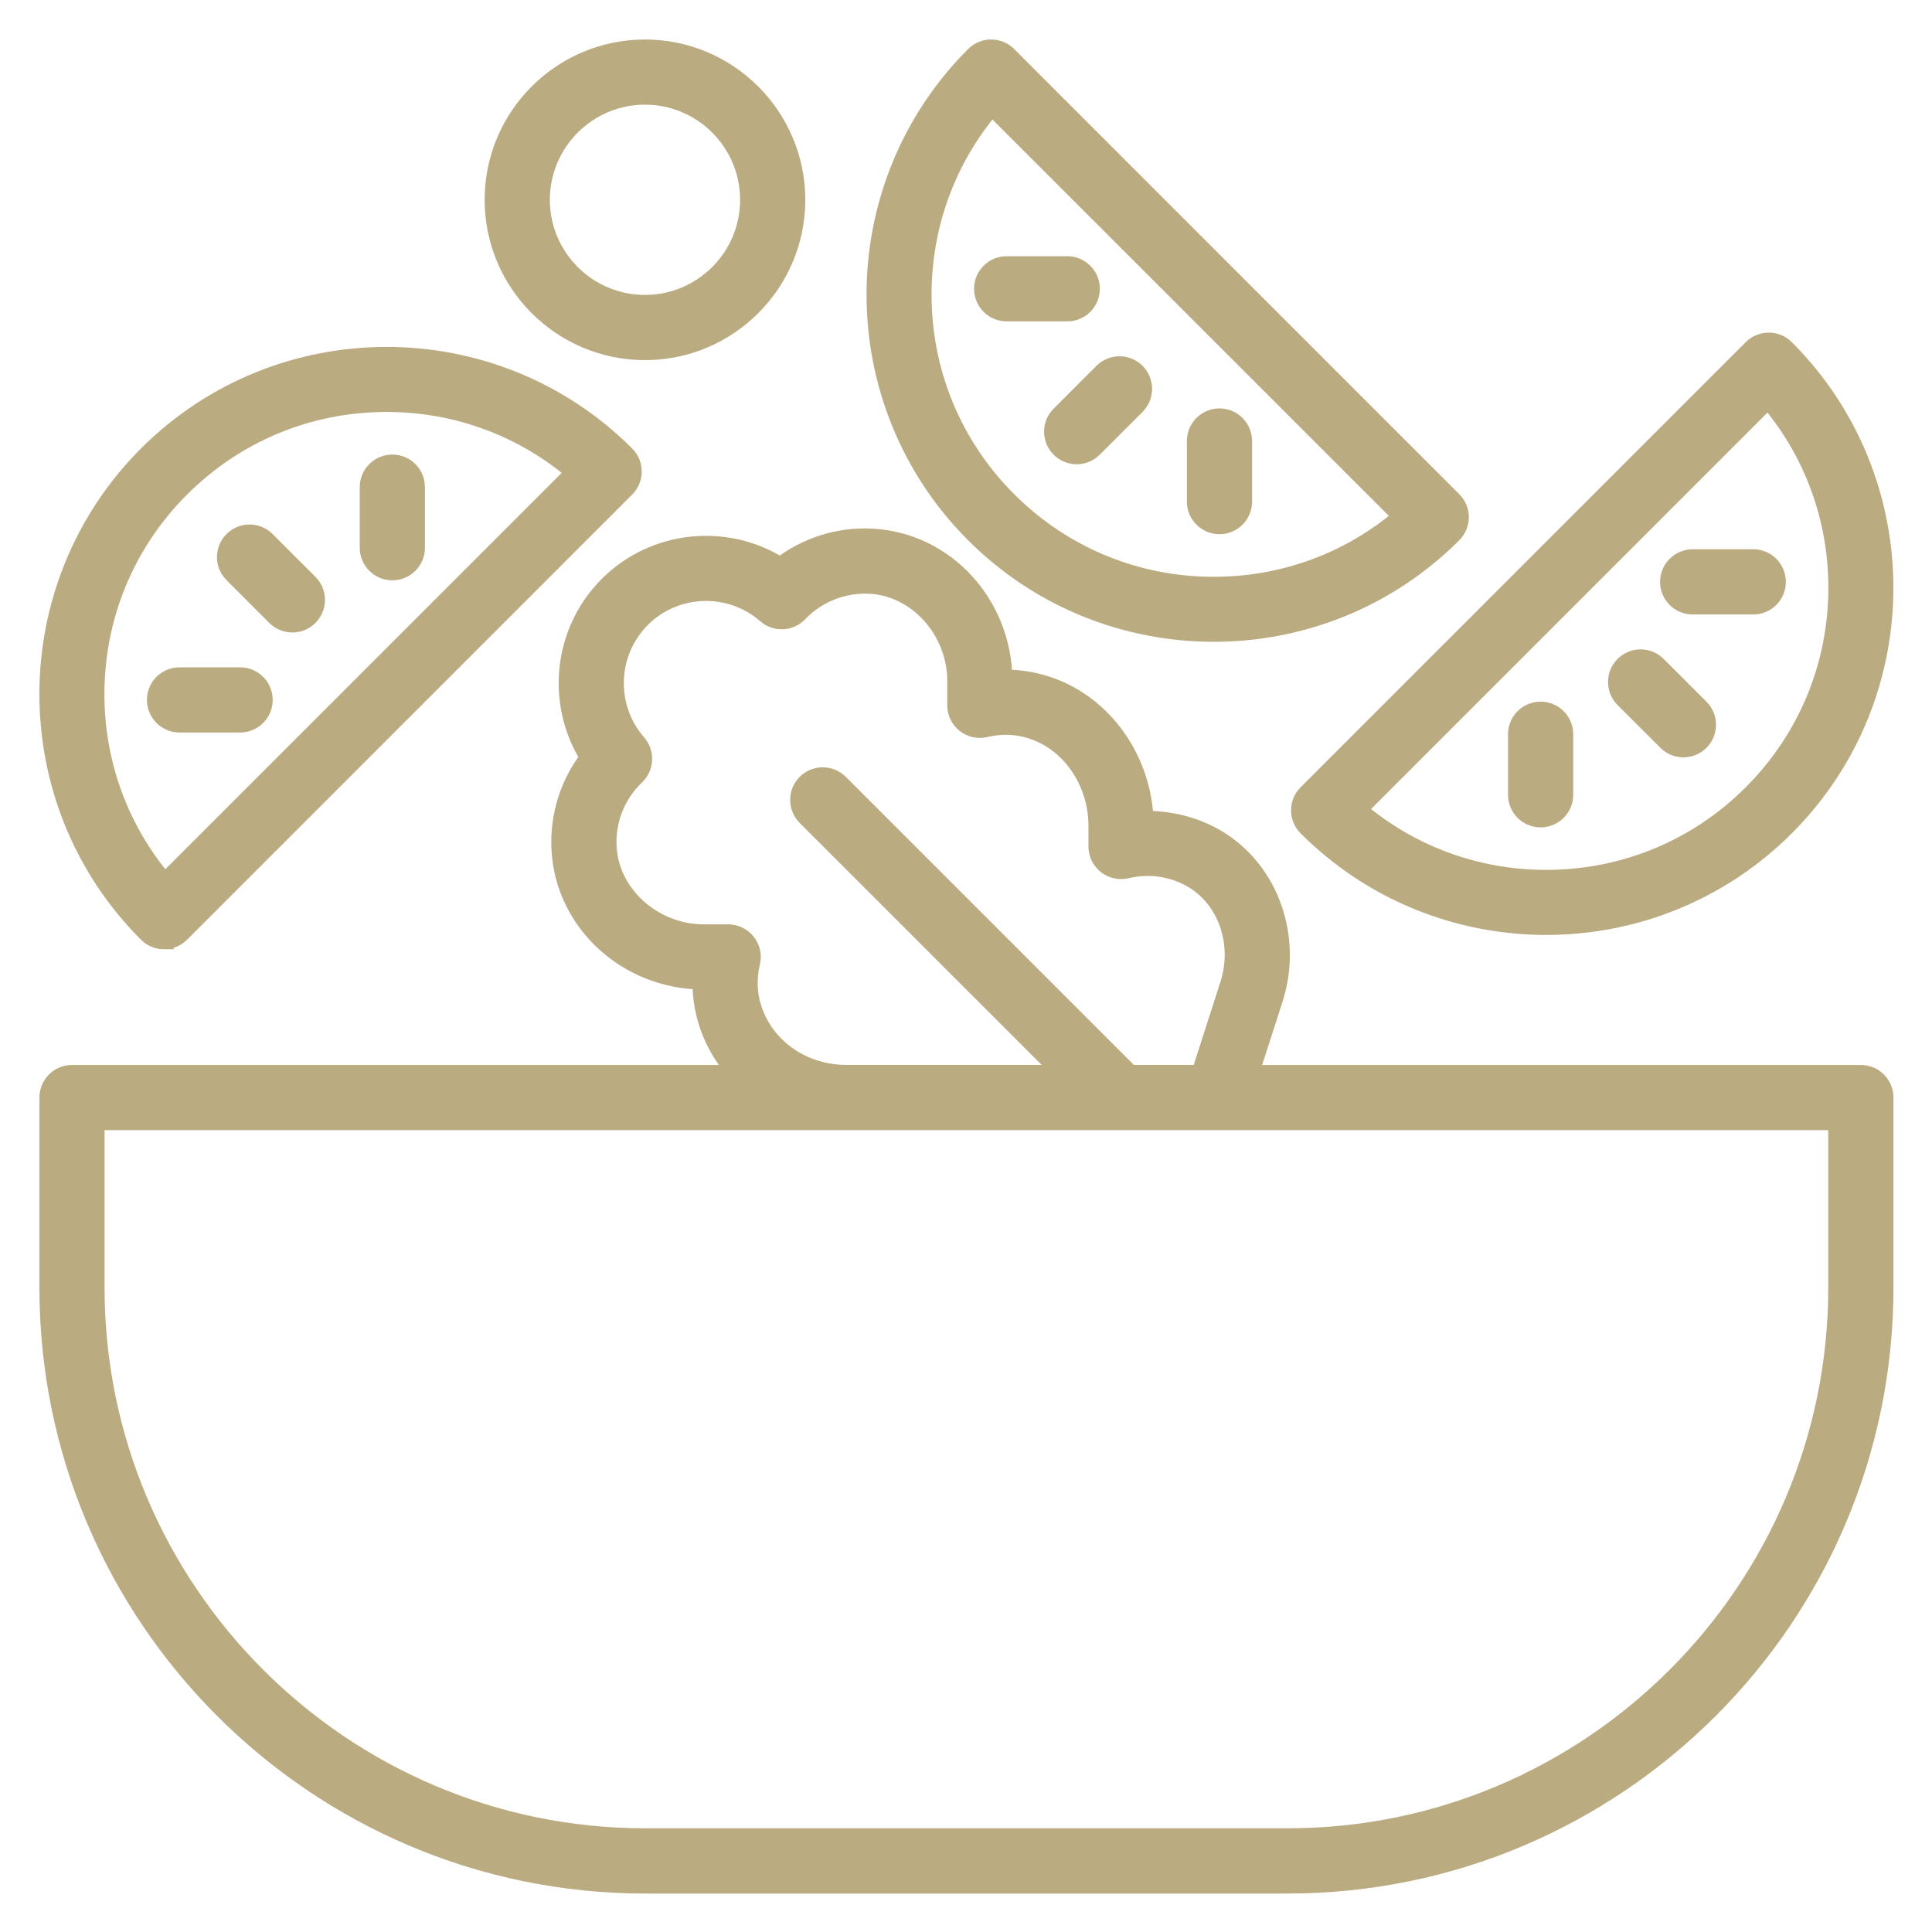 <svg width="40" height="40" viewBox="0 0 40 40" fill="none" xmlns="http://www.w3.org/2000/svg">
<g clip-path="url(#clip0_289_981)">
<path d="M13.361 39.004H26.657C33.464 39.004 39.002 33.466 39.002 26.658V22.724C39.002 22.461 38.79 22.249 38.527 22.249L25.857 22.249L26.362 20.682C26.796 19.333 26.214 17.87 25.007 17.278C24.594 17.076 24.146 16.982 23.683 16.988C23.641 15.787 22.917 14.703 21.854 14.269C21.5 14.125 21.137 14.056 20.761 14.066C20.743 12.51 19.567 11.23 18.069 11.146C17.377 11.104 16.697 11.321 16.156 11.742C15.046 11.032 13.555 11.17 12.6 12.127C11.643 13.083 11.505 14.573 12.214 15.683C11.793 16.224 11.579 16.902 11.618 17.597C11.703 19.094 12.982 20.27 14.538 20.288C14.529 20.662 14.597 21.028 14.742 21.382C14.876 21.71 15.072 21.998 15.307 22.249H1.491C1.228 22.249 1.016 22.461 1.016 22.724V26.658C1.016 33.466 6.554 39.004 13.361 39.004L13.361 39.004ZM15.621 21.022C15.476 20.667 15.449 20.307 15.539 19.921C15.572 19.78 15.539 19.631 15.448 19.518C15.358 19.404 15.221 19.338 15.076 19.338H14.575C13.523 19.338 12.623 18.533 12.566 17.542C12.535 16.983 12.749 16.441 13.155 16.054C13.339 15.878 13.352 15.589 13.185 15.398C12.527 14.645 12.566 13.504 13.271 12.798C13.977 12.092 15.119 12.053 15.871 12.711C16.063 12.878 16.352 12.865 16.527 12.682C16.914 12.276 17.457 12.064 18.016 12.093C19.006 12.149 19.812 13.05 19.812 14.101V14.603C19.812 14.748 19.878 14.885 19.992 14.975C20.105 15.065 20.254 15.098 20.395 15.065C20.78 14.976 21.14 15.002 21.495 15.147C22.237 15.451 22.735 16.234 22.735 17.097V17.526C22.735 17.671 22.801 17.808 22.915 17.898C23.029 17.988 23.176 18.021 23.318 17.988C23.774 17.882 24.203 17.94 24.59 18.13C25.376 18.516 25.749 19.487 25.458 20.39L24.86 22.248H23.393L17.37 16.225C17.184 16.04 16.884 16.04 16.698 16.225C16.513 16.41 16.513 16.711 16.698 16.896L22.05 22.248H17.529C16.675 22.248 15.926 21.767 15.621 21.022ZM1.965 23.198H38.052V26.658C38.052 32.941 32.94 38.053 26.657 38.053H13.361C7.078 38.053 1.965 32.941 1.965 26.658V23.198Z" fill="#BBAB81" stroke="#BBAB81" stroke-width="0.4"/>
<path d="M10.234 4.137C10.234 5.857 11.633 7.256 13.353 7.256C15.073 7.256 16.473 5.857 16.473 4.137C16.472 2.417 15.073 1.018 13.353 1.018C11.633 1.018 10.234 2.417 10.234 4.137ZM15.523 4.137C15.523 5.333 14.55 6.306 13.353 6.306C12.157 6.306 11.184 5.333 11.184 4.137C11.184 2.941 12.157 1.967 13.353 1.967C14.55 1.967 15.523 2.941 15.523 4.137Z" fill="#BBAB81" stroke="#BBAB81" stroke-width="0.4"/>
<path d="M36.956 7.225C36.771 7.04 36.47 7.04 36.285 7.225L27.069 16.441C26.883 16.626 26.883 16.927 27.069 17.112C28.432 18.475 30.222 19.157 32.012 19.157C33.802 19.157 35.593 18.475 36.956 17.112C39.682 14.387 39.682 9.951 36.956 7.225L36.956 7.225ZM36.285 16.441C35.144 17.582 33.626 18.21 32.013 18.21C30.558 18.21 29.182 17.7 28.089 16.764L36.608 8.245C37.544 9.339 38.054 10.714 38.054 12.169C38.054 13.783 37.425 15.3 36.285 16.441L36.285 16.441Z" fill="#BBAB81" stroke="#BBAB81" stroke-width="0.4"/>
<path d="M34.303 13.784C34.117 13.598 33.817 13.598 33.631 13.784C33.446 13.969 33.446 14.27 33.631 14.455L34.518 15.341C34.61 15.434 34.732 15.48 34.853 15.48C34.975 15.48 35.097 15.434 35.189 15.341C35.375 15.155 35.375 14.855 35.189 14.67L34.303 13.784Z" fill="#BBAB81" stroke="#BBAB81" stroke-width="0.4"/>
<path d="M31.897 14.727C31.634 14.727 31.422 14.939 31.422 15.201V16.456C31.422 16.718 31.634 16.93 31.897 16.93C32.159 16.93 32.372 16.718 32.372 16.456V15.201C32.372 14.939 32.159 14.727 31.897 14.727Z" fill="#BBAB81" stroke="#BBAB81" stroke-width="0.4"/>
<path d="M36.299 11.572H35.045C34.783 11.572 34.57 11.785 34.57 12.047C34.57 12.31 34.783 12.522 35.045 12.522H36.299C36.562 12.522 36.774 12.31 36.774 12.047C36.774 11.785 36.562 11.572 36.299 11.572Z" fill="#BBAB81" stroke="#BBAB81" stroke-width="0.4"/>
<path d="M3.396 19.453C3.517 19.453 3.639 19.407 3.732 19.314L12.947 10.098C13.133 9.913 13.133 9.612 12.947 9.427C10.222 6.701 5.786 6.701 3.06 9.427C0.334 12.153 0.334 16.588 3.06 19.314C3.153 19.407 3.274 19.454 3.396 19.454L3.396 19.453ZM3.732 10.098C4.873 8.957 6.39 8.329 8.004 8.329C9.458 8.329 10.834 8.839 11.927 9.776L3.409 18.294C2.472 17.201 1.962 15.825 1.962 14.371C1.962 12.757 2.59 11.239 3.731 10.098L3.732 10.098Z" fill="#BBAB81" stroke="#BBAB81" stroke-width="0.4"/>
<path d="M5.717 12.756C5.81 12.848 5.931 12.895 6.053 12.895C6.174 12.895 6.296 12.848 6.389 12.756C6.574 12.57 6.574 12.27 6.389 12.084L5.502 11.198C5.316 11.012 5.016 11.012 4.831 11.198C4.645 11.383 4.645 11.684 4.831 11.869L5.717 12.756Z" fill="#BBAB81" stroke="#BBAB81" stroke-width="0.4"/>
<path d="M8.123 11.815C8.386 11.815 8.598 11.603 8.598 11.34V10.086C8.598 9.824 8.386 9.611 8.123 9.611C7.861 9.611 7.648 9.824 7.648 10.086V11.34C7.648 11.603 7.861 11.815 8.123 11.815Z" fill="#BBAB81" stroke="#BBAB81" stroke-width="0.4"/>
<path d="M4.971 14.966C5.233 14.966 5.446 14.753 5.446 14.491C5.446 14.228 5.233 14.016 4.971 14.016H3.717C3.455 14.016 3.242 14.228 3.242 14.491C3.242 14.753 3.455 14.966 3.717 14.966H4.971Z" fill="#BBAB81" stroke="#BBAB81" stroke-width="0.4"/>
<path d="M20.185 11.044C21.548 12.407 23.338 13.088 25.128 13.088C26.918 13.088 28.709 12.407 30.071 11.044C30.257 10.858 30.257 10.558 30.071 10.373L20.856 1.157C20.671 0.971 20.37 0.971 20.185 1.157C17.459 3.882 17.459 8.318 20.185 11.044L20.185 11.044ZM20.533 2.177L29.052 10.695C27.959 11.632 26.583 12.142 25.128 12.142C23.515 12.142 21.997 11.514 20.856 10.373C19.715 9.232 19.087 7.714 19.087 6.101C19.087 4.646 19.597 3.27 20.533 2.177L20.533 2.177Z" fill="#BBAB81" stroke="#BBAB81" stroke-width="0.4"/>
<path d="M21.956 9.273C22.048 9.366 22.17 9.412 22.291 9.412C22.413 9.412 22.534 9.366 22.627 9.273L23.514 8.387C23.699 8.201 23.699 7.901 23.514 7.715C23.328 7.53 23.028 7.53 22.842 7.715L21.956 8.602C21.77 8.787 21.77 9.088 21.956 9.273Z" fill="#BBAB81" stroke="#BBAB81" stroke-width="0.4"/>
<path d="M20.842 6.454H22.096C22.358 6.454 22.571 6.242 22.571 5.979C22.571 5.717 22.358 5.504 22.096 5.504H20.842C20.58 5.504 20.367 5.716 20.367 5.979C20.367 6.241 20.58 6.454 20.842 6.454Z" fill="#BBAB81" stroke="#BBAB81" stroke-width="0.4"/>
<path d="M25.248 10.86C25.511 10.86 25.723 10.647 25.723 10.384V9.131C25.723 8.869 25.511 8.656 25.248 8.656C24.986 8.656 24.773 8.869 24.773 9.131V10.384C24.773 10.647 24.986 10.86 25.248 10.86Z" fill="#BBAB81" stroke="#BBAB81" stroke-width="0.4"/>
</g>
<defs>
<clipPath id="clip0_289_981">
<rect width="40" height="40" fill="white"/>
</clipPath>
</defs>
</svg>
